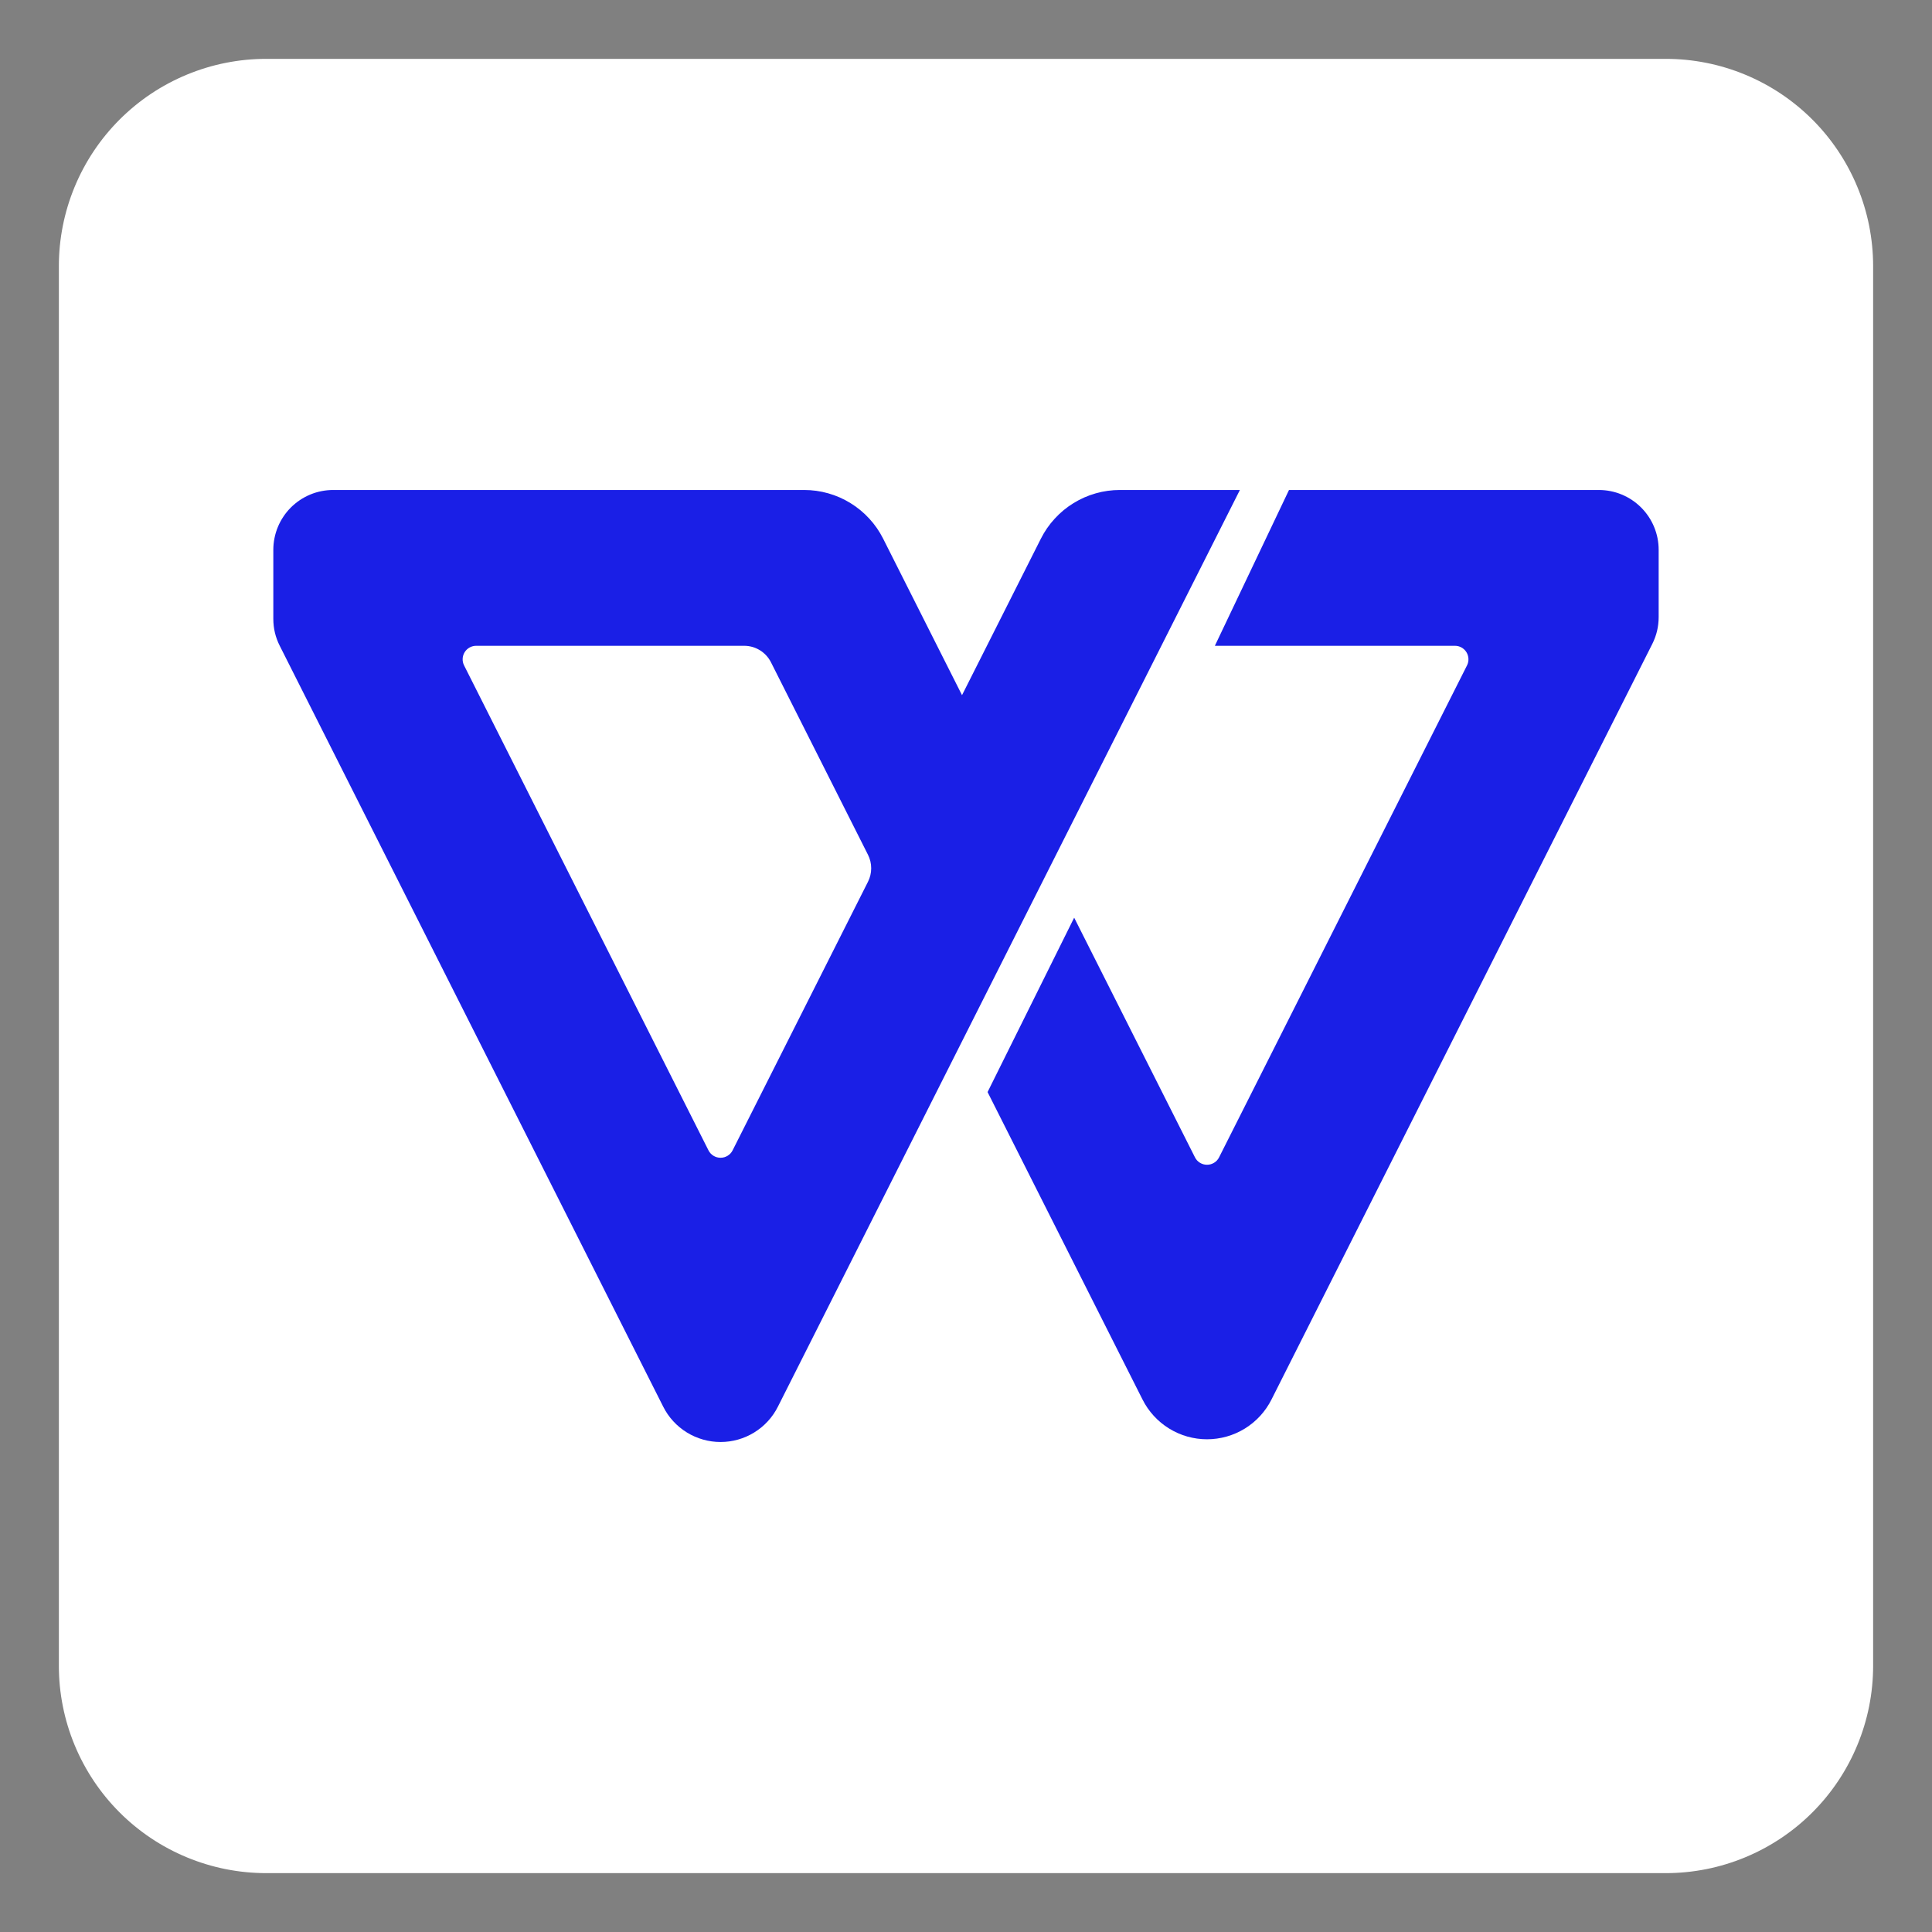 <svg xmlns="http://www.w3.org/2000/svg" xmlns:xlink="http://www.w3.org/1999/xlink" width="500" zoomAndPan="magnify" viewBox="0 0 375 375" height="500" preserveAspectRatio="xMidYMid meet" version="1.2"><rect x="0" y="0" width="375" height="375" fill="#808080" stroke="none"/><defs><clipPath id="290241d3c1"><path d="M 11.426 11.426 L 363.926 11.426 L 363.926 363.926 L 11.426 363.926 Z M 11.426 11.426 "/></clipPath></defs><g id="07cec73bc2"><g clip-rule="nonzero" clip-path="url(#290241d3c1)"><path style=" stroke:none;fill-rule:nonzero;fill:#ffffff;fill-opacity:1;" d="M 51.668 11.426 L 323.328 11.426 C 324.645 11.426 325.961 11.488 327.273 11.617 C 328.582 11.746 329.887 11.941 331.18 12.199 C 332.473 12.453 333.75 12.773 335.008 13.156 C 336.27 13.539 337.512 13.984 338.727 14.488 C 339.945 14.992 341.137 15.555 342.297 16.176 C 343.461 16.797 344.59 17.473 345.688 18.207 C 346.781 18.938 347.84 19.723 348.859 20.559 C 349.879 21.395 350.852 22.281 351.785 23.211 C 352.719 24.145 353.602 25.121 354.438 26.137 C 355.273 27.156 356.059 28.215 356.789 29.309 C 357.523 30.406 358.199 31.535 358.82 32.699 C 359.441 33.859 360.004 35.051 360.508 36.27 C 361.012 37.484 361.457 38.727 361.84 39.988 C 362.223 41.25 362.543 42.523 362.801 43.816 C 363.055 45.109 363.25 46.414 363.379 47.727 C 363.508 49.035 363.574 50.352 363.574 51.668 L 363.574 323.328 C 363.574 324.645 363.508 325.961 363.379 327.273 C 363.25 328.582 363.055 329.887 362.801 331.18 C 362.543 332.473 362.223 333.75 361.84 335.008 C 361.457 336.27 361.012 337.512 360.508 338.727 C 360.004 339.945 359.441 341.137 358.82 342.297 C 358.199 343.461 357.523 344.59 356.789 345.688 C 356.059 346.781 355.273 347.84 354.438 348.859 C 353.602 349.879 352.719 350.852 351.785 351.785 C 350.852 352.719 349.879 353.602 348.859 354.438 C 347.84 355.273 346.781 356.059 345.688 356.789 C 344.59 357.523 343.461 358.199 342.297 358.82 C 341.137 359.441 339.945 360.004 338.727 360.508 C 337.512 361.012 336.27 361.457 335.008 361.84 C 333.75 362.223 332.473 362.543 331.18 362.801 C 329.887 363.055 328.582 363.25 327.273 363.379 C 325.961 363.508 324.645 363.574 323.328 363.574 L 51.668 363.574 C 50.352 363.574 49.035 363.508 47.727 363.379 C 46.414 363.25 45.109 363.055 43.816 362.801 C 42.527 362.543 41.25 362.223 39.988 361.84 C 38.727 361.457 37.484 361.012 36.27 360.508 C 35.051 360.004 33.859 359.441 32.699 358.82 C 31.535 358.199 30.406 357.523 29.309 356.789 C 28.215 356.059 27.156 355.273 26.137 354.438 C 25.121 353.602 24.145 352.719 23.211 351.785 C 22.281 350.852 21.395 349.879 20.559 348.859 C 19.723 347.84 18.938 346.781 18.207 345.688 C 17.473 344.59 16.797 343.461 16.176 342.297 C 15.555 341.137 14.992 339.945 14.488 338.727 C 13.984 337.512 13.539 336.27 13.156 335.008 C 12.773 333.75 12.453 332.473 12.199 331.18 C 11.941 329.887 11.746 328.582 11.617 327.273 C 11.488 325.961 11.426 324.645 11.426 323.328 L 11.426 51.668 C 11.426 50.352 11.488 49.035 11.617 47.727 C 11.746 46.414 11.941 45.109 12.199 43.816 C 12.453 42.527 12.773 41.25 13.156 39.988 C 13.539 38.727 13.984 37.484 14.488 36.27 C 14.992 35.051 15.555 33.859 16.176 32.699 C 16.797 31.535 17.473 30.406 18.207 29.309 C 18.938 28.215 19.723 27.156 20.559 26.137 C 21.395 25.121 22.281 24.145 23.211 23.211 C 24.145 22.281 25.121 21.395 26.137 20.559 C 27.156 19.723 28.215 18.938 29.309 18.207 C 30.406 17.473 31.535 16.797 32.699 16.176 C 33.859 15.555 35.051 14.992 36.27 14.488 C 37.484 13.984 38.727 13.539 39.988 13.156 C 41.25 12.773 42.527 12.453 43.816 12.199 C 45.109 11.941 46.414 11.746 47.727 11.617 C 49.035 11.488 50.352 11.426 51.668 11.426 Z M 51.668 11.426 "/></g><path style=" stroke:none;fill-rule:nonzero;fill:#1a1fe6;fill-opacity:1;" d="M 321.945 106.723 L 321.945 119.773 C 321.945 121.613 321.531 123.355 320.703 125 L 320.527 125.348 L 251.211 262.883 L 246.793 271.652 C 246.207 272.812 245.477 273.867 244.602 274.824 C 243.723 275.781 242.73 276.598 241.629 277.281 C 240.523 277.961 239.348 278.477 238.098 278.832 C 236.848 279.184 235.574 279.363 234.277 279.363 C 232.98 279.363 231.707 279.184 230.457 278.832 C 229.211 278.477 228.035 277.961 226.93 277.281 C 225.824 276.598 224.832 275.781 223.957 274.824 C 223.078 273.867 222.348 272.812 221.766 271.652 L 217.344 262.883 L 191.688 211.969 L 208.496 178.121 L 231.938 224.633 C 232.16 225.078 232.48 225.43 232.902 225.688 C 233.328 225.949 233.785 226.078 234.281 226.078 C 234.777 226.078 235.234 225.949 235.66 225.688 C 236.082 225.43 236.402 225.078 236.625 224.633 L 284.746 129.156 C 284.848 128.953 284.922 128.746 284.969 128.527 C 285.016 128.309 285.035 128.086 285.023 127.859 C 285.016 127.637 284.977 127.418 284.91 127.203 C 284.844 126.988 284.754 126.785 284.637 126.598 C 284.52 126.406 284.379 126.23 284.219 126.078 C 284.055 125.922 283.875 125.789 283.68 125.68 C 283.484 125.57 283.277 125.488 283.062 125.43 C 282.844 125.375 282.625 125.348 282.398 125.348 L 235.805 125.348 L 250.195 95.105 L 310.328 95.105 C 311.09 95.105 311.848 95.18 312.594 95.328 C 313.344 95.477 314.07 95.695 314.773 95.988 C 315.477 96.281 316.148 96.637 316.781 97.062 C 317.418 97.484 318.004 97.969 318.543 98.508 C 319.082 99.047 319.562 99.633 319.988 100.266 C 320.41 100.902 320.77 101.57 321.062 102.277 C 321.352 102.98 321.574 103.707 321.723 104.453 C 321.871 105.203 321.945 105.957 321.945 106.723 Z M 321.945 106.723 "/><path style=" stroke:none;fill-rule:nonzero;fill:#1a1fe6;fill-opacity:1;" d="M 217.375 95.105 C 215.785 95.105 214.223 95.32 212.695 95.754 C 211.164 96.188 209.723 96.82 208.371 97.656 C 207.016 98.488 205.801 99.492 204.727 100.664 C 203.648 101.832 202.754 103.129 202.039 104.547 L 191.559 125.348 L 186.727 134.93 L 181.895 125.348 L 171.414 104.547 C 170.699 103.129 169.805 101.832 168.727 100.664 C 167.652 99.492 166.438 98.488 165.082 97.656 C 163.73 96.82 162.289 96.188 160.758 95.754 C 159.23 95.32 157.668 95.105 156.078 95.105 L 64.668 95.105 C 63.906 95.105 63.152 95.18 62.402 95.328 C 61.656 95.477 60.93 95.695 60.223 95.988 C 59.52 96.281 58.848 96.641 58.215 97.062 C 57.582 97.488 56.996 97.969 56.453 98.508 C 55.914 99.047 55.434 99.633 55.012 100.27 C 54.586 100.902 54.23 101.57 53.938 102.277 C 53.645 102.98 53.426 103.707 53.277 104.457 C 53.125 105.203 53.051 105.957 53.051 106.723 L 53.051 120.121 C 53.051 121.961 53.465 123.703 54.297 125.348 L 122.926 261.527 L 128.727 273.031 C 129.242 274.062 129.895 275.004 130.676 275.855 C 131.457 276.707 132.336 277.434 133.32 278.039 C 134.305 278.645 135.352 279.105 136.461 279.418 C 137.57 279.734 138.703 279.891 139.859 279.891 C 141.012 279.891 142.145 279.734 143.258 279.418 C 144.367 279.105 145.414 278.645 146.398 278.039 C 147.379 277.434 148.262 276.707 149.043 275.855 C 149.824 275.004 150.473 274.062 150.992 273.031 L 156.793 261.527 L 186.727 202.129 L 203.66 168.531 L 225.422 125.348 L 240.664 95.105 Z M 168.473 171.152 L 142.203 223.277 C 141.98 223.719 141.656 224.07 141.234 224.332 C 140.812 224.59 140.355 224.719 139.859 224.719 C 139.363 224.719 138.902 224.59 138.48 224.332 C 138.059 224.07 137.734 223.719 137.512 223.277 L 90.078 129.156 C 89.977 128.953 89.902 128.746 89.855 128.527 C 89.809 128.309 89.789 128.086 89.801 127.859 C 89.809 127.637 89.848 127.418 89.914 127.203 C 89.977 126.988 90.07 126.785 90.188 126.598 C 90.305 126.406 90.445 126.23 90.605 126.078 C 90.77 125.922 90.949 125.789 91.145 125.68 C 91.34 125.57 91.547 125.488 91.762 125.434 C 91.98 125.375 92.199 125.348 92.426 125.348 L 144.441 125.348 C 144.98 125.348 145.508 125.422 146.027 125.566 C 146.547 125.715 147.039 125.93 147.496 126.211 C 147.957 126.496 148.367 126.836 148.734 127.234 C 149.098 127.629 149.402 128.07 149.645 128.551 L 168.473 165.906 C 168.887 166.73 169.098 167.605 169.098 168.531 C 169.098 169.453 168.887 170.328 168.473 171.152 Z M 168.473 171.152 "/></g></svg>
